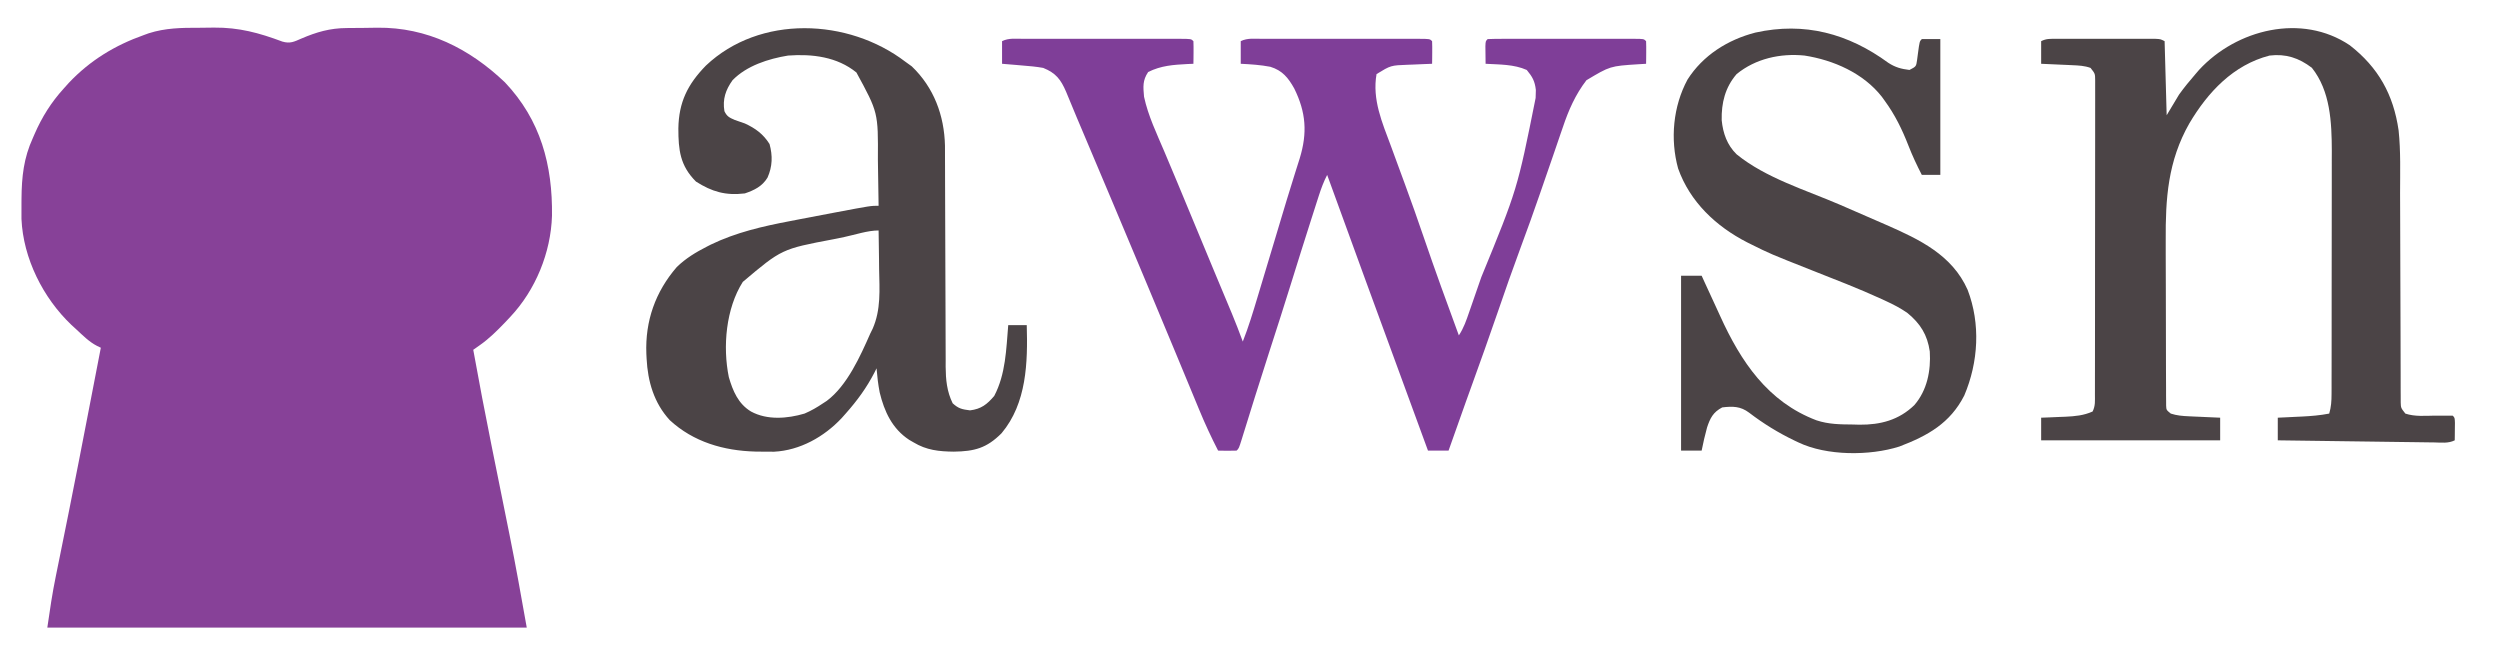 <?xml version="1.0" encoding="UTF-8"?>
<svg version="1.1" xmlns="http://www.w3.org/2000/svg" width="1215" height="319">
<path d="M0 0 C2.408 0.001 4.812 -0.041 7.219 -0.085 C19.428 -0.178 29.068 2.449 40.492 6.715 C44.264 7.794 46.128 6.802 49.678 5.251 C57.119 2.063 63.607 0.188 71.675 0.13 C72.47 0.121 73.266 0.112 74.085 0.103 C75.765 0.088 77.445 0.079 79.125 0.075 C81.641 0.064 84.154 0.015 86.669 -0.036 C110.772 -0.278 131.329 10.045 148.616 26.501 C165.997 44.827 171.838 66.762 171.51 91.407 C170.951 109.285 163.524 127.456 151.241 140.501 C150.349 141.448 149.457 142.396 148.538 143.372 C144.762 147.281 141.021 151.023 136.565 154.16 C135.941 154.601 135.317 155.042 134.673 155.497 C133.964 155.994 133.964 155.994 133.241 156.501 C136.016 171.919 138.965 187.296 142.053 202.653 C142.222 203.492 142.391 204.331 142.564 205.195 C144.139 213.028 145.72 220.86 147.302 228.692 C148.18 233.035 149.054 237.378 149.926 241.721 C150.25 243.331 150.576 244.941 150.902 246.55 C153.934 261.495 156.559 276.48 159.241 291.501 C82.351 291.501 5.461 291.501 -73.759 291.501 C-72.552 283.055 -71.329 274.786 -69.615 266.458 C-69.408 265.438 -69.202 264.417 -68.989 263.366 C-68.544 261.163 -68.097 258.961 -67.648 256.759 C-66.423 250.742 -65.212 244.723 -64.001 238.704 C-63.615 236.786 -63.615 236.786 -63.221 234.829 C-59.926 218.422 -56.751 201.993 -53.572 185.563 C-53.277 184.042 -52.982 182.52 -52.688 180.999 C-51.043 172.5 -49.4 164.001 -47.759 155.501 C-48.381 155.2 -49.004 154.899 -49.645 154.589 C-53.541 152.584 -56.56 149.457 -59.759 146.501 C-60.509 145.816 -61.26 145.132 -62.032 144.427 C-75.845 131.298 -85.487 112.055 -86.325 92.915 C-86.353 90.319 -86.351 87.722 -86.322 85.126 C-86.315 84.109 -86.315 84.109 -86.309 83.072 C-86.215 72.386 -85.254 63.274 -80.759 53.501 C-80.497 52.896 -80.234 52.29 -79.964 51.667 C-76.353 43.364 -71.859 36.204 -65.759 29.501 C-64.947 28.596 -64.135 27.691 -63.298 26.759 C-53.009 15.867 -40.878 8.495 -26.759 3.501 C-26.022 3.233 -25.285 2.965 -24.525 2.689 C-16.406 0.08 -8.445 -0.024 0 0 Z " fill="#874198" transform="translate(96.759,13.499)"/>
<path d="M0 0 C1.315 -0.003 1.315 -0.003 2.656 -0.005 C5.562 -0.01 8.469 -0.007 11.375 -0.003 C13.387 -0.004 15.4 -0.005 17.412 -0.006 C21.633 -0.008 25.854 -0.006 30.075 -0.001 C35.498 0.005 40.922 0.001 46.345 -0.005 C50.501 -0.008 54.657 -0.007 58.814 -0.004 C60.814 -0.004 62.814 -0.005 64.815 -0.007 C67.604 -0.009 70.394 -0.006 73.184 0 C74.018 -0.002 74.853 -0.004 75.713 -0.006 C81.413 0.015 81.413 0.015 82.527 1.129 C82.599 2.982 82.611 4.838 82.59 6.692 C82.581 7.704 82.572 8.716 82.562 9.758 C82.551 10.541 82.539 11.323 82.527 12.129 C81.609 12.167 80.691 12.204 79.746 12.243 C72.786 12.616 66.805 12.99 60.527 16.129 C57.766 20.271 58.108 23.283 58.527 28.129 C60.51 37.437 64.77 46.215 68.465 54.942 C69.143 56.555 69.821 58.168 70.498 59.782 C71.864 63.036 73.232 66.289 74.601 69.542 C77.271 75.893 79.9 82.26 82.527 88.629 C85.836 96.642 89.158 104.649 92.5 112.649 C92.839 113.462 93.179 114.276 93.529 115.114 C95.198 119.111 96.868 123.107 98.541 127.102 C99.152 128.566 99.763 130.029 100.375 131.493 C100.649 132.147 100.924 132.801 101.207 133.475 C103.089 137.988 104.83 142.542 106.527 147.129 C109.317 140.041 111.51 132.811 113.695 125.516 C114.097 124.18 114.5 122.843 114.903 121.507 C115.962 117.989 117.019 114.469 118.074 110.949 C119.326 106.779 120.583 102.61 121.839 98.441 C122.87 95.015 123.898 91.588 124.92 88.159 C126.879 81.588 128.864 75.028 130.924 68.487 C131.298 67.279 131.673 66.071 132.058 64.827 C132.753 62.587 133.459 60.352 134.182 58.121 C137.977 45.756 137.265 35.727 131.527 24.129 C128.623 18.911 125.723 15.352 119.894 13.583 C115.145 12.673 110.351 12.363 105.527 12.129 C105.527 8.499 105.527 4.869 105.527 1.129 C108.796 -0.505 112.408 -0.009 116 0 C117.315 -0.003 117.315 -0.003 118.656 -0.005 C121.562 -0.01 124.469 -0.007 127.375 -0.003 C129.387 -0.004 131.4 -0.005 133.412 -0.006 C137.633 -0.008 141.854 -0.006 146.075 -0.001 C151.498 0.005 156.922 0.001 162.345 -0.005 C166.501 -0.008 170.657 -0.007 174.814 -0.004 C176.814 -0.004 178.814 -0.005 180.815 -0.007 C183.604 -0.009 186.394 -0.006 189.184 0 C190.018 -0.002 190.853 -0.004 191.713 -0.006 C197.413 0.015 197.413 0.015 198.527 1.129 C198.599 2.982 198.611 4.838 198.59 6.692 C198.581 7.704 198.572 8.716 198.562 9.758 C198.545 10.932 198.545 10.932 198.527 12.129 C197.225 12.178 195.923 12.227 194.582 12.278 C192.855 12.353 191.129 12.428 189.402 12.504 C188.118 12.551 188.118 12.551 186.808 12.598 C178.449 12.898 178.449 12.898 171.527 17.129 C169.351 29.552 174.285 40.728 178.527 52.129 C179.382 54.462 180.236 56.796 181.09 59.129 C182.478 62.92 183.868 66.709 185.269 70.495 C188.45 79.106 191.5 87.754 194.465 96.442 C199.918 112.423 205.709 128.278 211.527 144.129 C213.931 140.523 215.18 136.76 216.582 132.696 C216.879 131.843 217.177 130.99 217.484 130.112 C218.461 127.307 219.432 124.499 220.402 121.692 C221.078 119.743 221.755 117.794 222.431 115.845 C239.944 73.127 239.944 73.127 248.84 28.754 C248.877 27.468 248.914 26.181 248.953 24.856 C248.459 20.536 247.285 18.45 244.527 15.129 C238.304 12.349 231.255 12.514 224.527 12.129 C224.5 10.317 224.481 8.504 224.465 6.692 C224.453 5.683 224.441 4.673 224.429 3.633 C224.527 1.129 224.527 1.129 225.527 0.129 C227.895 0.029 230.233 -0.007 232.601 0 C233.711 -0.003 233.711 -0.003 234.843 -0.005 C237.3 -0.01 239.757 -0.007 242.215 -0.003 C243.915 -0.004 245.615 -0.005 247.315 -0.006 C250.883 -0.008 254.451 -0.006 258.018 -0.001 C262.602 0.005 267.186 0.001 271.769 -0.005 C275.281 -0.008 278.793 -0.007 282.305 -0.004 C283.996 -0.004 285.686 -0.005 287.377 -0.007 C289.736 -0.009 292.094 -0.006 294.453 0 C295.158 -0.002 295.864 -0.004 296.591 -0.006 C301.413 0.015 301.413 0.015 302.527 1.129 C302.599 2.982 302.611 4.838 302.59 6.692 C302.581 7.704 302.572 8.716 302.562 9.758 C302.545 10.932 302.545 10.932 302.527 12.129 C301.272 12.204 300.016 12.279 298.722 12.356 C285.038 13.242 285.038 13.242 273.527 20.129 C268.158 27.144 264.859 34.643 262.074 42.961 C261.692 44.064 261.31 45.166 260.916 46.301 C259.69 49.844 258.484 53.393 257.277 56.942 C256.009 60.621 254.735 64.299 253.462 67.977 C252.626 70.39 251.793 72.805 250.961 75.219 C247.904 84.086 244.737 92.903 241.465 101.692 C237.665 111.94 234.047 122.239 230.514 132.582 C226.311 144.848 221.922 157.045 217.524 169.242 C216.957 170.814 216.391 172.386 215.824 173.958 C215.551 174.716 215.277 175.474 214.995 176.255 C212.135 184.2 209.327 192.163 206.527 200.129 C203.227 200.129 199.927 200.129 196.527 200.129 C186.45 172.746 176.407 145.351 166.402 117.942 C166.037 116.942 166.037 116.942 165.665 115.922 C159.608 99.328 153.559 82.732 147.527 66.129 C145.838 69.415 144.627 72.654 143.496 76.176 C143.103 77.397 142.71 78.618 142.304 79.875 C141.879 81.21 141.453 82.545 141.027 83.879 C140.581 85.271 140.134 86.663 139.687 88.055 C136.373 98.399 133.129 108.764 129.903 119.135 C126.466 130.184 122.94 141.202 119.367 152.208 C117.036 159.401 114.743 166.604 112.488 173.821 C112.235 174.63 111.982 175.44 111.721 176.274 C110.482 180.239 109.247 184.205 108.018 188.174 C107.572 189.604 107.126 191.035 106.679 192.465 C106.476 193.127 106.272 193.789 106.062 194.471 C104.64 199.016 104.64 199.016 103.527 200.129 C100.527 200.271 97.53 200.172 94.527 200.129 C91.158 193.58 88.098 186.974 85.297 180.165 C84.909 179.23 84.521 178.296 84.121 177.334 C83.29 175.33 82.46 173.326 81.632 171.321 C80.314 168.129 78.991 164.939 77.667 161.749 C76.297 158.45 74.928 155.151 73.56 151.851 C69.156 141.226 64.721 130.613 60.277 120.004 C59.91 119.127 59.542 118.25 59.164 117.346 C48.846 92.707 38.49 68.085 28.062 43.492 C27.467 42.087 27.467 42.087 26.859 40.653 C26.478 39.755 26.098 38.856 25.706 37.931 C23.995 33.864 22.317 29.784 20.641 25.702 C18.075 19.775 15.705 16.625 9.527 14.129 C6.084 13.509 2.638 13.213 -0.848 12.942 C-1.775 12.86 -2.702 12.778 -3.656 12.694 C-5.928 12.495 -8.2 12.311 -10.473 12.129 C-10.473 8.499 -10.473 4.869 -10.473 1.129 C-7.204 -0.505 -3.592 -0.009 0 0 Z " fill="#7F3E98" transform="translate(497.473,18.871)"/>
<path d="M0 0 C13.866 10.807 21.204 23.93 23.722 41.36 C24.792 51.53 24.445 61.86 24.44 72.077 C24.442 75.727 24.463 79.377 24.481 83.027 C24.522 91.483 24.541 99.939 24.558 108.395 C24.58 119.202 24.613 130.009 24.665 140.815 C24.685 145.152 24.694 149.489 24.696 153.826 C24.698 155.868 24.704 157.909 24.713 159.951 C24.723 162.439 24.726 164.928 24.721 167.416 C24.728 168.51 24.735 169.603 24.742 170.729 C24.744 172.156 24.744 172.156 24.747 173.611 C24.841 176.264 24.841 176.264 27 179 C31.553 180.529 36.503 180.075 41.25 180 C44.172 179.954 47.077 179.953 50 180 C51 181 51 181 51.098 183.504 C51.08 185.018 51.08 185.018 51.062 186.562 C51.053 187.574 51.044 188.586 51.035 189.629 C51.018 190.803 51.018 190.803 51 192 C47.856 193.572 44.509 193.079 41.062 193.022 C40.242 193.012 39.423 193.003 38.578 192.993 C35.862 192.96 33.146 192.919 30.43 192.879 C28.549 192.855 26.669 192.831 24.788 192.807 C19.833 192.744 14.878 192.675 9.923 192.605 C4.87 192.534 -0.184 192.47 -5.238 192.404 C-15.159 192.275 -25.079 192.14 -35 192 C-35 188.37 -35 184.74 -35 181 C-33.698 180.939 -32.396 180.879 -31.055 180.816 C-29.328 180.732 -27.602 180.647 -25.875 180.562 C-25.019 180.523 -24.163 180.484 -23.281 180.443 C-18.783 180.218 -14.432 179.865 -10 179 C-9.046 175.782 -8.872 172.883 -8.866 169.533 C-8.862 168.421 -8.858 167.31 -8.853 166.165 C-8.854 164.95 -8.854 163.735 -8.855 162.483 C-8.851 161.2 -8.848 159.916 -8.845 158.594 C-8.836 155.073 -8.833 151.551 -8.833 148.03 C-8.832 145.824 -8.83 143.618 -8.827 141.412 C-8.818 133.699 -8.814 125.985 -8.815 118.271 C-8.815 111.113 -8.805 103.955 -8.789 96.797 C-8.776 90.631 -8.771 84.465 -8.771 78.299 C-8.771 74.626 -8.769 70.953 -8.758 67.28 C-8.746 63.167 -8.751 59.054 -8.757 54.94 C-8.751 53.747 -8.746 52.555 -8.74 51.326 C-8.791 37.408 -9.424 22.262 -18.438 10.938 C-24.796 6.13 -31.046 4.056 -39 5 C-56.607 9.545 -68.97 22.744 -78 38 C-88.397 56.314 -89.599 74.395 -89.461 94.996 C-89.459 97.366 -89.458 99.736 -89.458 102.106 C-89.455 107.033 -89.439 111.96 -89.412 116.888 C-89.377 123.213 -89.37 129.538 -89.372 135.863 C-89.371 140.739 -89.36 145.614 -89.346 150.489 C-89.339 152.823 -89.335 155.158 -89.334 157.492 C-89.329 160.735 -89.312 163.978 -89.291 167.22 C-89.291 168.187 -89.292 169.154 -89.293 170.15 C-89.285 171.028 -89.276 171.907 -89.267 172.812 C-89.264 173.577 -89.261 174.342 -89.257 175.13 C-89.158 177.245 -89.158 177.245 -87 179 C-84.09 179.964 -81.285 180.18 -78.234 180.316 C-77.345 180.358 -76.455 180.4 -75.539 180.443 C-74.619 180.483 -73.698 180.522 -72.75 180.562 C-71.814 180.606 -70.878 180.649 -69.914 180.693 C-67.61 180.799 -65.305 180.9 -63 181 C-63 184.63 -63 188.26 -63 192 C-91.71 192 -120.42 192 -150 192 C-150 188.37 -150 184.74 -150 181 C-148.698 180.951 -147.396 180.902 -146.055 180.852 C-144.328 180.776 -142.602 180.701 -140.875 180.625 C-139.591 180.579 -139.591 180.579 -138.281 180.531 C-133.55 180.313 -129.394 179.951 -125 178 C-123.584 175.169 -123.871 172.797 -123.866 169.63 C-123.864 168.968 -123.862 168.307 -123.859 167.626 C-123.853 165.401 -123.854 163.175 -123.855 160.949 C-123.852 159.358 -123.848 157.767 -123.845 156.175 C-123.836 151.845 -123.833 147.514 -123.833 143.183 C-123.832 139.572 -123.828 135.961 -123.825 132.35 C-123.816 123.834 -123.814 115.317 -123.815 106.8 C-123.815 98.005 -123.805 89.209 -123.789 80.414 C-123.776 72.871 -123.771 65.327 -123.771 57.784 C-123.771 53.275 -123.769 48.767 -123.758 44.258 C-123.748 40.018 -123.748 35.779 -123.755 31.54 C-123.757 29.982 -123.754 28.424 -123.748 26.866 C-123.74 24.743 -123.745 22.62 -123.753 20.497 C-123.752 19.308 -123.752 18.119 -123.751 16.894 C-123.783 13.804 -123.783 13.804 -126 11 C-128.873 9.95 -131.726 9.82 -134.766 9.684 C-136.1 9.621 -136.1 9.621 -137.461 9.557 C-138.381 9.517 -139.302 9.478 -140.25 9.438 C-141.654 9.373 -141.654 9.373 -143.086 9.307 C-145.39 9.201 -147.695 9.1 -150 9 C-150 5.37 -150 1.74 -150 -2 C-147.417 -3.291 -145.556 -3.127 -142.664 -3.129 C-141.55 -3.133 -140.435 -3.136 -139.287 -3.139 C-137.474 -3.136 -137.474 -3.136 -135.625 -3.133 C-134.39 -3.134 -133.154 -3.135 -131.881 -3.136 C-128.594 -3.137 -125.307 -3.133 -122.02 -3.127 C-120.002 -3.125 -117.984 -3.127 -115.967 -3.13 C-112.103 -3.137 -108.239 -3.136 -104.375 -3.133 C-103.167 -3.135 -101.958 -3.137 -100.713 -3.139 C-99.042 -3.134 -99.042 -3.134 -97.336 -3.129 C-96.352 -3.129 -95.367 -3.128 -94.353 -3.127 C-92 -3 -92 -3 -90 -2 C-89.505 15.82 -89.505 15.82 -89 34 C-86.03 29.05 -86.03 29.05 -83 24 C-80.51 20.506 -77.803 17.247 -75 14 C-74.407 13.31 -73.814 12.621 -73.203 11.91 C-55.005 -7.726 -23.392 -15.738 0 0 Z M-91 35 C-90 37 -90 37 -90 37 Z " fill="#4B4446" transform="translate(1142,22)"/>
<path d="M0 0 C1.031 0.743 2.062 1.485 3.125 2.25 C13.856 12.514 18.91 26.09 19.258 40.774 C19.273 42.913 19.276 45.052 19.271 47.192 C19.276 48.369 19.282 49.546 19.287 50.758 C19.297 53.297 19.303 55.837 19.305 58.376 C19.309 62.399 19.325 66.423 19.346 70.446 C19.395 80.434 19.426 90.422 19.447 100.41 C19.464 108.186 19.486 115.962 19.53 123.738 C19.548 127.079 19.559 130.419 19.559 133.76 C19.559 137.486 19.577 141.212 19.599 144.938 C19.595 146.03 19.59 147.123 19.585 148.249 C19.645 154.545 20.176 160.279 23 166 C25.864 168.625 27.59 168.948 31.438 169.438 C36.861 168.771 39.689 166.536 43.188 162.438 C48.782 151.827 49.023 139.736 50 128 C52.97 128 55.94 128 59 128 C59.527 146.134 59.01 165.953 46.75 180.562 C39.52 187.804 33.602 189.357 23.562 189.5 C16.371 189.425 10.273 188.795 4 185 C2.931 184.381 2.931 184.381 1.84 183.75 C-6.386 178.338 -10.216 170.031 -12.477 160.695 C-13.233 156.8 -13.676 152.954 -14 149 C-14.329 149.666 -14.657 150.333 -14.996 151.02 C-18.846 158.48 -23.429 164.734 -29 171 C-29.661 171.745 -30.323 172.49 -31.004 173.258 C-39.52 182.307 -51.215 188.892 -63.797 189.531 C-65.781 189.548 -67.766 189.537 -69.75 189.5 C-70.798 189.487 -71.847 189.474 -72.927 189.461 C-88.234 189.064 -103.01 184.818 -114.5 174.188 C-122.164 165.845 -125.186 155.414 -125.75 144.312 C-125.79 143.522 -125.83 142.732 -125.872 141.918 C-126.488 126.041 -121.537 111.895 -111.109 99.809 C-106.711 95.519 -101.803 92.589 -96.375 89.812 C-95.472 89.349 -95.472 89.349 -94.551 88.876 C-82.272 82.944 -69.242 79.956 -55.938 77.438 C-54.4 77.139 -52.863 76.84 -51.326 76.541 C-46.887 75.679 -42.444 74.838 -38 74 C-36.778 73.768 -35.556 73.537 -34.297 73.298 C-16.835 70 -16.835 70 -13 70 C-13.07 64.399 -13.158 58.798 -13.262 53.197 C-13.295 51.297 -13.324 49.398 -13.346 47.498 C-13.206 24.655 -13.206 24.655 -23.785 5.223 C-33.174 -2.411 -45.239 -3.853 -57 -3 C-66.521 -1.438 -77.115 1.912 -84 9 C-87.365 13.724 -88.899 18.225 -87.934 24.027 C-86.696 26.642 -85.503 27.167 -82.875 28.312 C-81.254 28.886 -79.629 29.449 -78 30 C-72.85 32.371 -69.056 35.147 -66 40 C-64.446 45.715 -64.576 50.883 -66.984 56.312 C-69.561 60.593 -73.434 62.438 -78 64 C-87.335 65.121 -93.957 63.209 -101.75 58.25 C-109.512 50.488 -110.306 42.899 -110.315 32.424 C-110.109 19.609 -105.782 10.961 -96.934 1.879 C-70.733 -22.916 -27.745 -21.168 0 0 Z M-29.707 85.198 C-31.467 85.562 -33.228 85.923 -34.99 86.28 C-60.082 91.027 -60.082 91.027 -79 107 C-87.197 119.897 -88.822 138.498 -85.793 153.277 C-83.832 160.012 -81.212 166.273 -75 170 C-67.125 174.275 -57.312 173.458 -49 171 C-45.766 169.628 -42.905 167.968 -40 166 C-39.407 165.615 -38.814 165.229 -38.203 164.832 C-28.277 157.433 -21.862 143.036 -17 132 C-16.644 131.286 -16.288 130.572 -15.921 129.836 C-11.79 120.488 -12.558 110.813 -12.75 100.812 C-12.77 98.984 -12.788 97.155 -12.805 95.326 C-12.848 90.884 -12.917 86.442 -13 82 C-18.392 82 -24.423 84.101 -29.707 85.198 Z " fill="#4B4446" transform="translate(440,30)"/>
<path d="M0 0 C3.419 2.205 6.221 2.958 10.254 3.453 C13.506 1.771 13.506 1.771 13.949 -1.332 C14.091 -2.414 14.233 -3.495 14.379 -4.609 C15.173 -10.466 15.173 -10.466 16.254 -11.547 C19.224 -11.547 22.194 -11.547 25.254 -11.547 C25.254 10.233 25.254 32.013 25.254 54.453 C22.284 54.453 19.314 54.453 16.254 54.453 C13.851 49.789 11.673 45.151 9.769 40.263 C6.705 32.407 3.254 25.299 -1.746 18.453 C-2.215 17.801 -2.685 17.149 -3.168 16.477 C-12.181 4.982 -26.657 -1.347 -40.746 -3.547 C-52.479 -4.72 -64.486 -2.091 -73.746 5.453 C-79.324 11.911 -81.192 19.486 -81 27.895 C-80.37 34.239 -78.365 39.956 -73.746 44.453 C-59.614 55.958 -40.102 61.813 -23.497 68.97 C-16.988 71.777 -10.489 74.607 -3.996 77.453 C-2.508 78.101 -2.508 78.101 -0.99 78.763 C15.136 85.842 31.011 93.372 38.523 110.316 C44.856 126.853 43.77 145.45 36.898 161.648 C30.044 175.136 19.108 181.23 5.332 186.473 C-9.051 191.054 -30.022 191.038 -43.746 184.453 C-44.337 184.174 -44.929 183.895 -45.538 183.607 C-53.472 179.804 -60.678 175.362 -67.672 170.02 C-71.85 166.864 -75.642 166.843 -80.746 167.453 C-85.169 169.76 -86.614 172.669 -88.121 177.215 C-89.159 180.934 -89.977 184.669 -90.746 188.453 C-94.046 188.453 -97.346 188.453 -100.746 188.453 C-100.746 160.403 -100.746 132.353 -100.746 103.453 C-97.446 103.453 -94.146 103.453 -90.746 103.453 C-90.283 104.47 -89.821 105.488 -89.344 106.536 C-87.588 110.386 -85.813 114.226 -84.032 118.065 C-83.271 119.713 -82.514 121.363 -81.764 123.016 C-71.696 145.157 -58.651 164.741 -34.938 173.727 C-28.998 175.696 -23.41 175.709 -17.184 175.766 C-16.149 175.795 -15.115 175.824 -14.049 175.854 C-3.807 175.937 5.093 173.606 12.602 166.359 C18.842 159.16 20.718 149.621 20.129 140.266 C18.983 132.204 15.548 126.705 9.244 121.556 C5.945 119.236 2.543 117.478 -1.105 115.797 C-1.836 115.457 -2.567 115.117 -3.32 114.766 C-14.489 109.649 -25.97 105.247 -37.392 100.735 C-57.453 92.795 -57.453 92.795 -66.801 88.145 C-67.419 87.838 -68.037 87.531 -68.674 87.215 C-83.8 79.456 -96.424 67.552 -102.184 51.328 C-106.108 37.087 -104.624 21.139 -97.621 8.141 C-90.143 -3.642 -78.07 -11.244 -64.613 -14.715 C-40.737 -20.016 -19.47 -14.241 0 0 Z " fill="#4B4446" transform="translate(917.746,30.547)"/>
</svg>
